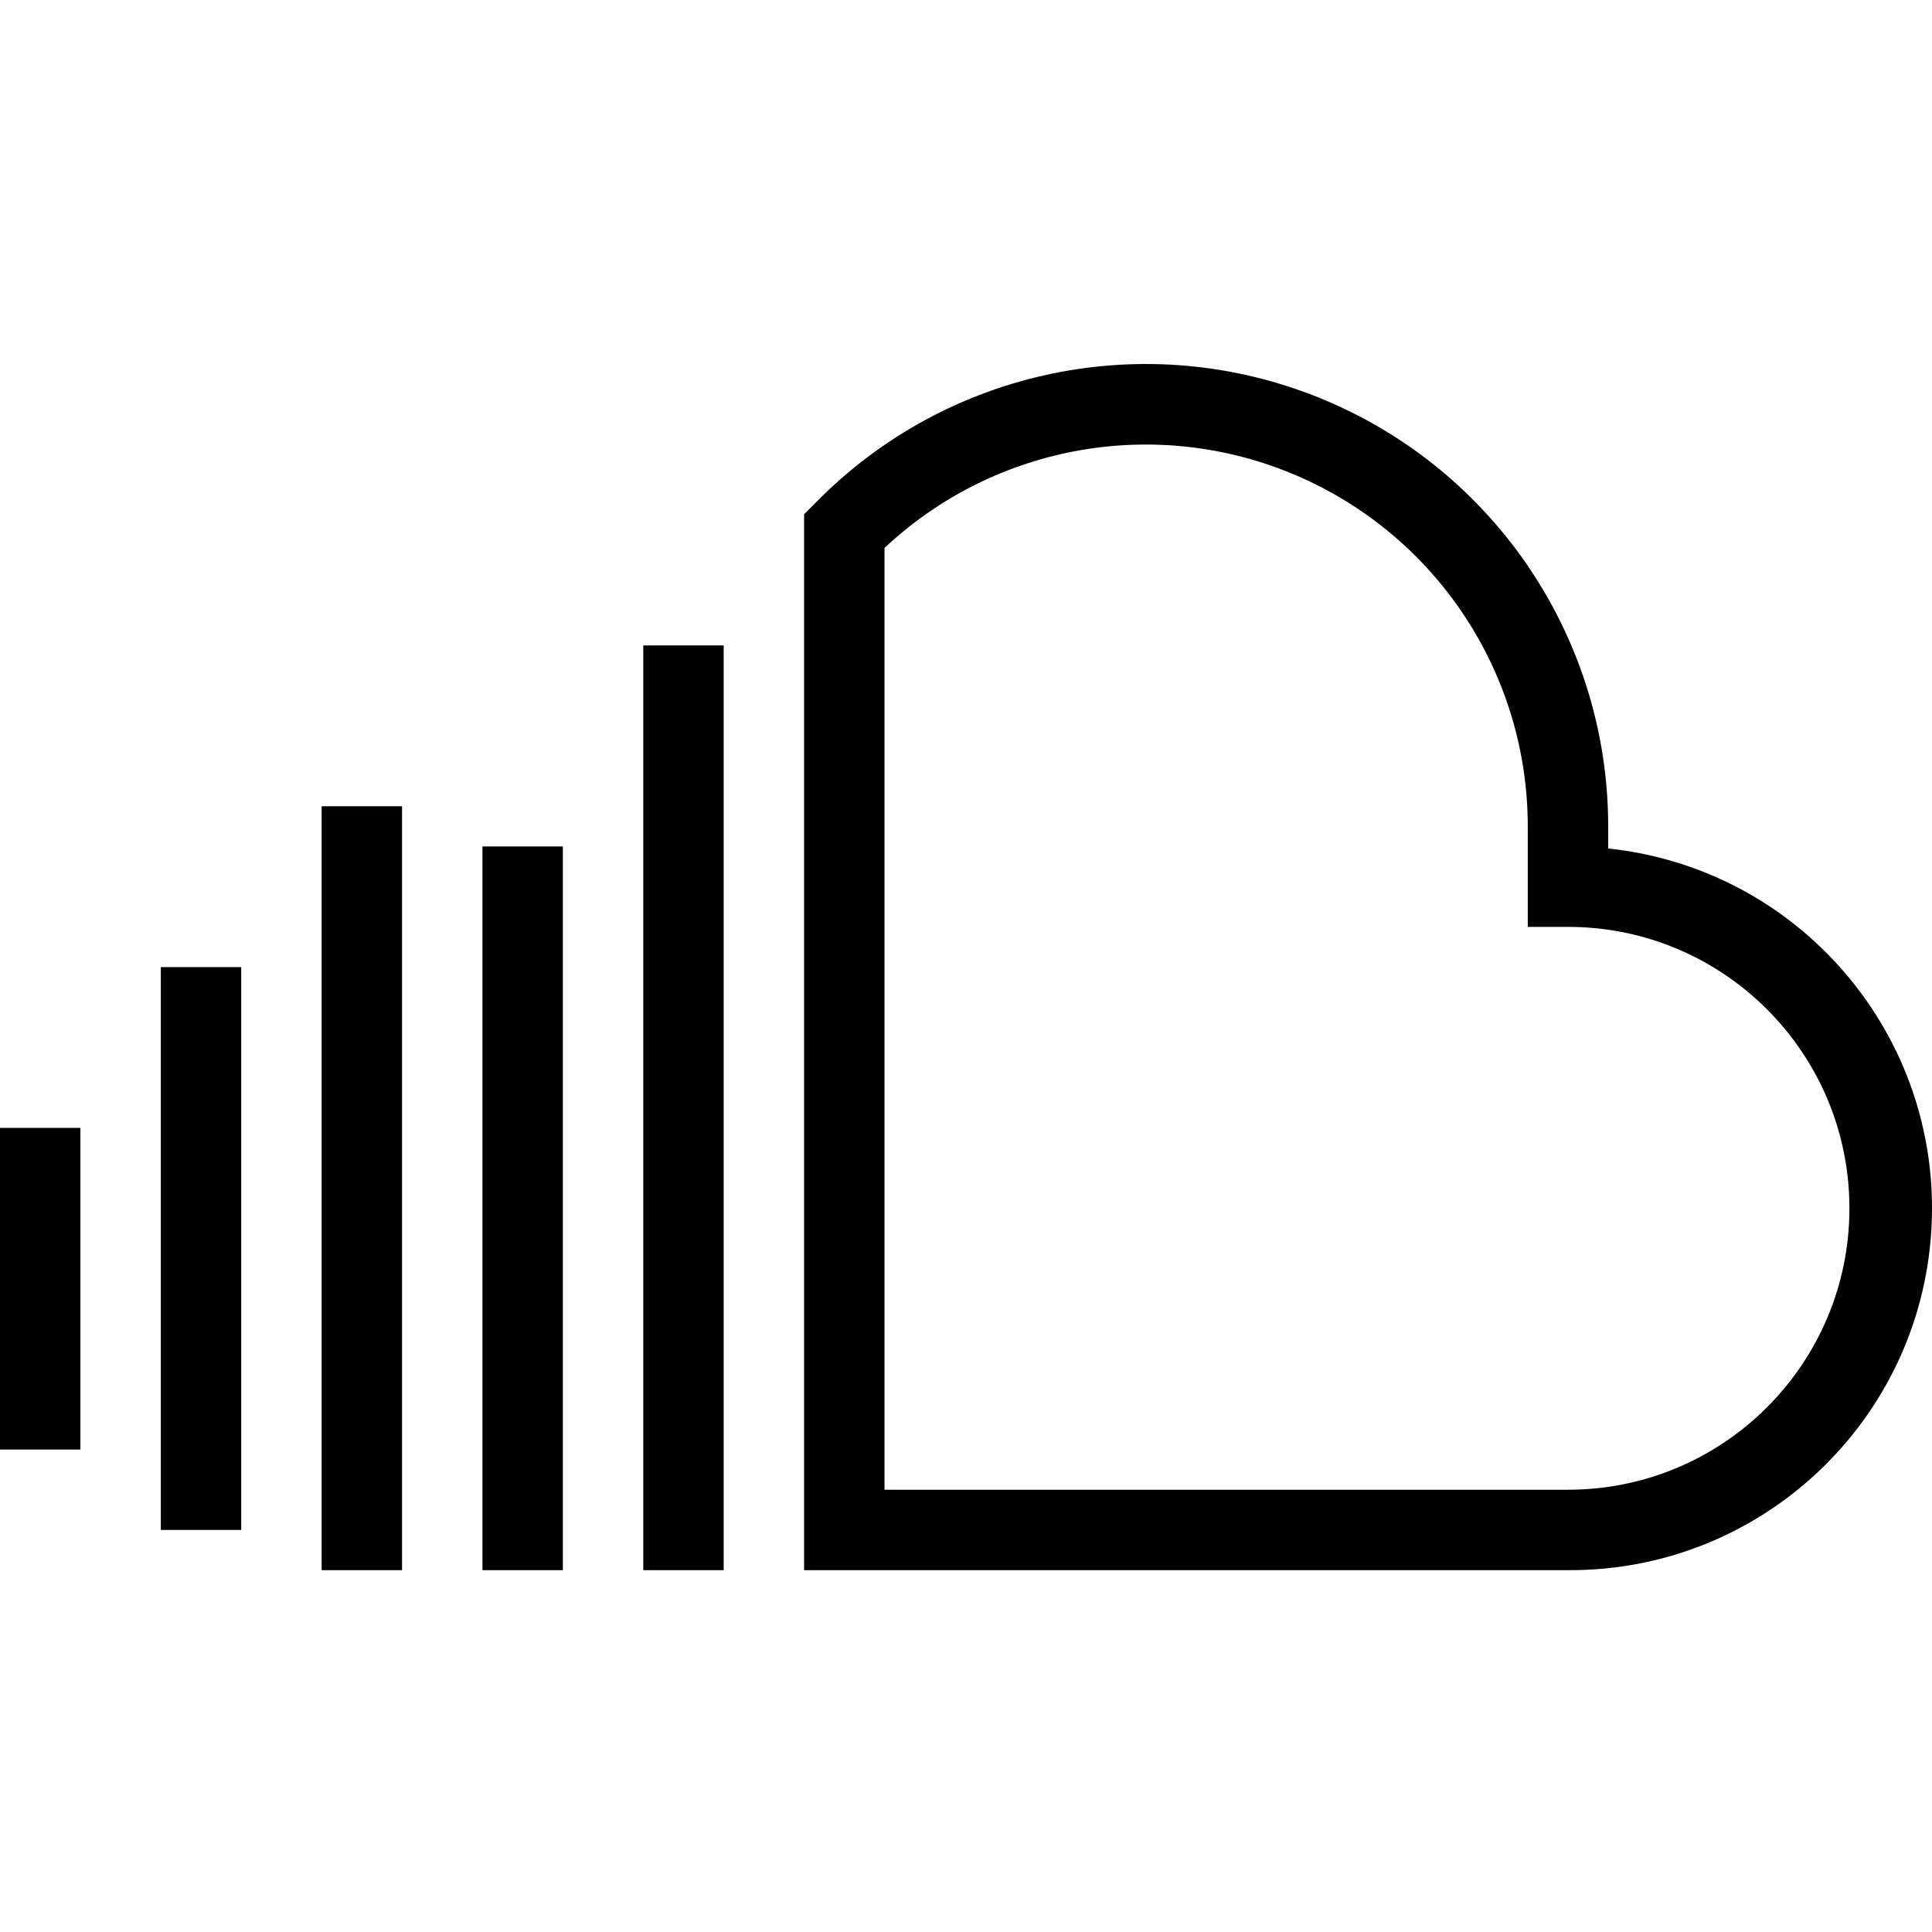 <svg height="512pt" viewBox="0 -96 512.578 512" width="512pt" xmlns="http://www.w3.org/2000/svg"><path d="m170.668 74.953h21.332v245.336h-21.332zm0 0"/><path d="m128 128.289h21.332v192h-21.332zm0 0"/><path d="m85.332 117.621h21.336v202.668h-21.336zm0 0"/><path d="m42.668 160.289h21.332v149.332h-21.332zm0 0"/><path d="m0 202.953h21.332v85.336h-21.332zm0 0"/><path d="m416 320.289h-202.668v-280.137l3.066-3.066c34.887-35.59 87.84-46.535 133.977-27.691 46.137 18.84 76.293 63.723 76.293 113.559v5.867c50.883 5.379 88.609 49.719 85.762 100.809-2.848 51.09-45.262 90.965-96.43 90.66zm-181.332-21.336h181.332c41.238 0 74.668-33.43 74.668-74.664 0-41.238-33.43-74.668-74.668-74.668h-10.668v-26.668c-.012-40.391-24.012-76.918-61.082-92.961-37.07-16.043-80.125-8.543-109.582 19.094zm0 0"/></svg>
